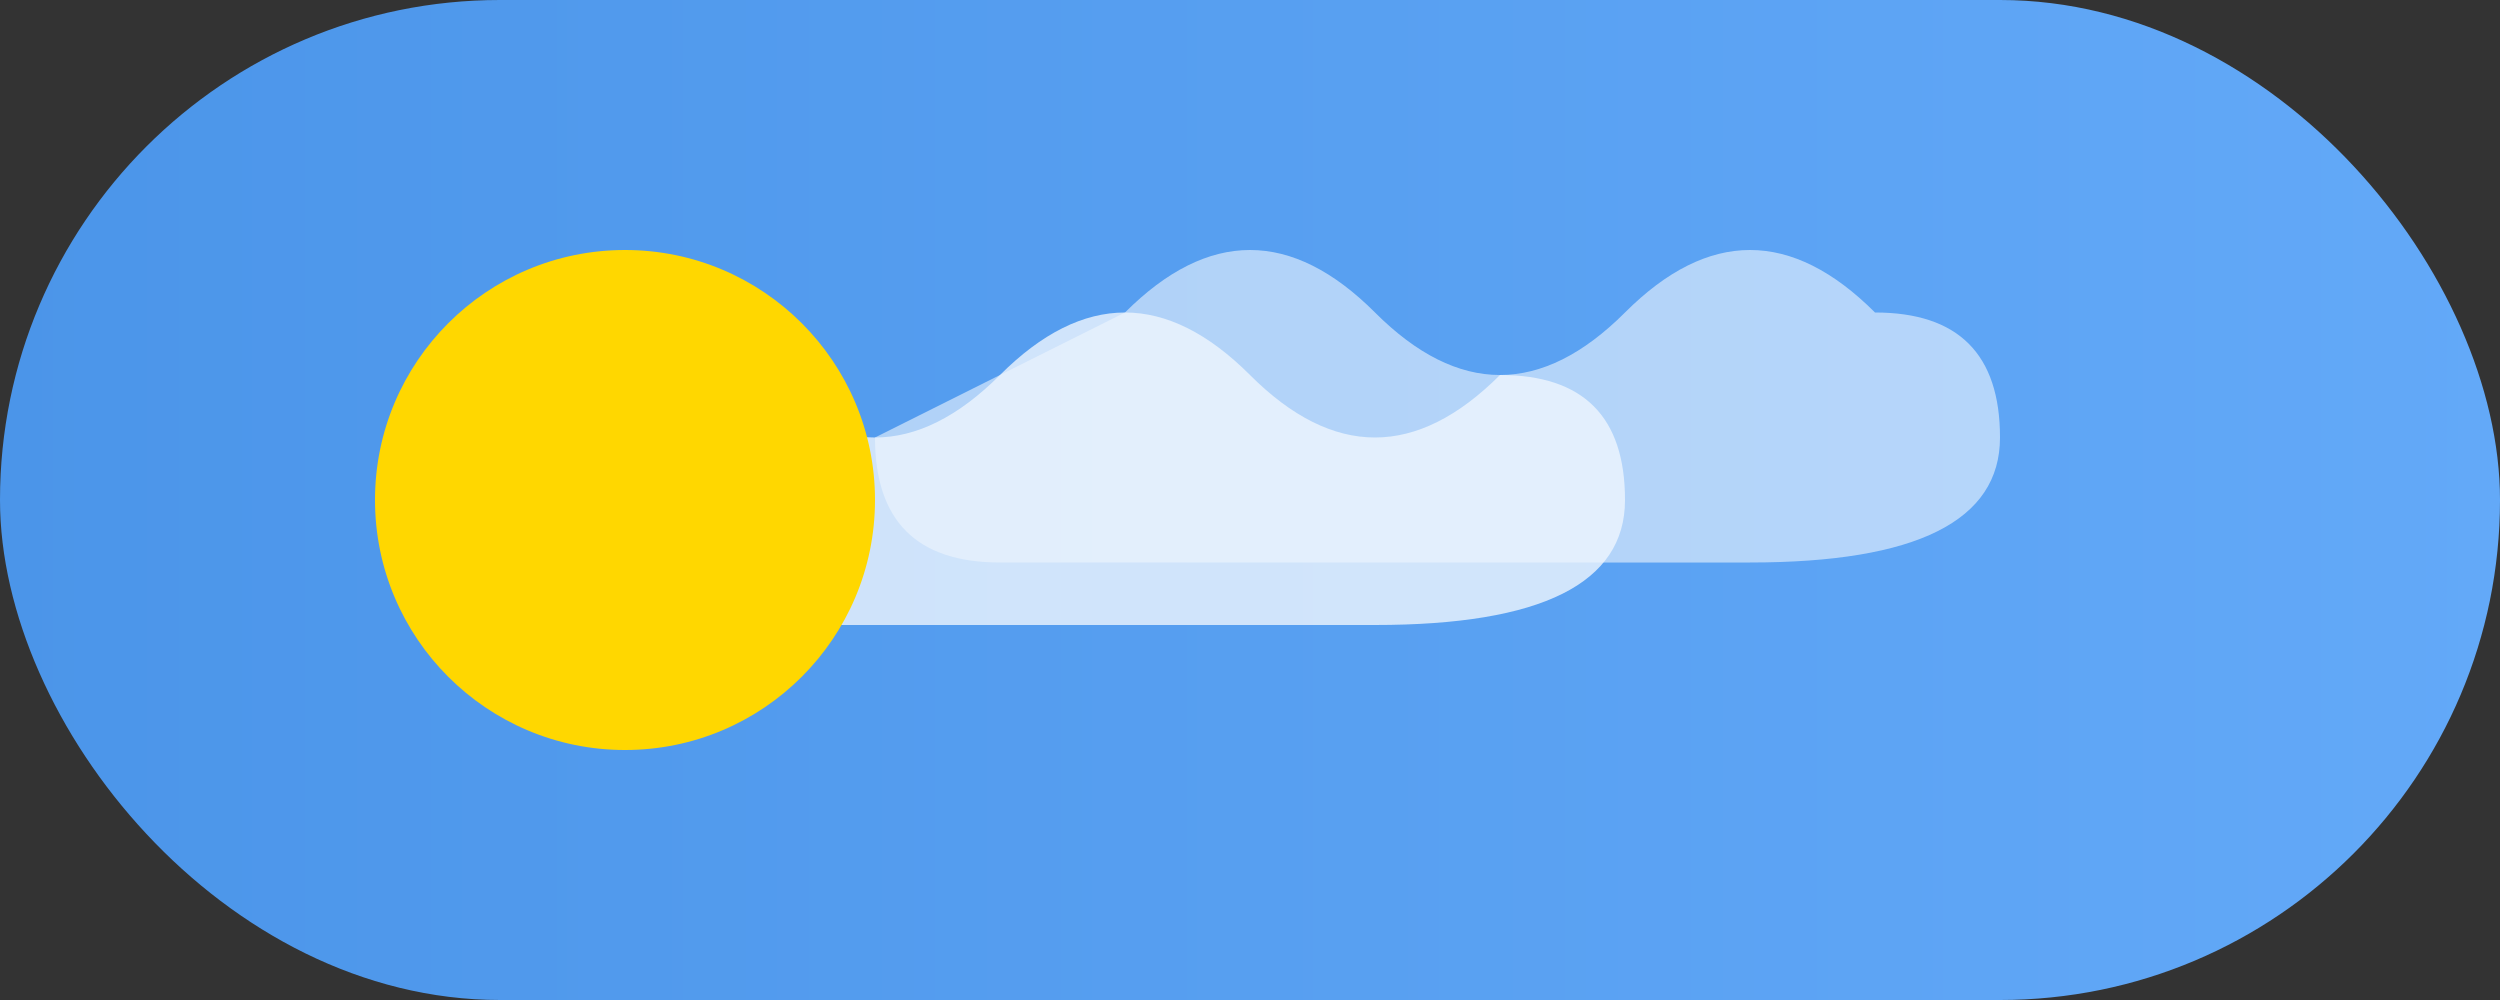 <?xml version="1.0" encoding="UTF-8"?>
<svg width="200" height="80" viewBox="0 0 200 80" xmlns="http://www.w3.org/2000/svg">
    <rect x="0" y="0" width="200" height="80" fill="#333333" stroke="none"/>
    <!-- 定义渐变 -->
    <defs>
        <!-- 日间背景渐变 -->
        <linearGradient id="dayGradient" x1="0%" y1="0%" x2="100%" y2="0%">
            <stop offset="0%" style="stop-color:#4B95E9"/>
            <stop offset="100%" style="stop-color:#63A9F8"/>
        </linearGradient>
        <!-- 夜间背景渐变 -->
        <linearGradient id="nightGradient" x1="0%" y1="0%" x2="100%" y2="0%">
            <stop offset="0%" style="stop-color:#1F2937"/>
            <stop offset="100%" style="stop-color:#374151"/>
        </linearGradient>
    </defs>

    <!-- 背景胶囊 -->
    <rect id="background" x="0" y="0" width="200" height="80" rx="40" fill="url(#dayGradient)"/>
    
    <!-- 云朵组 -->
    <g id="clouds" fill="#FFFFFF" opacity="0.9">
        <path d="M40,30 Q50,20 60,30 T80,30 T100,30 T120,30 Q130,30 130,40 T110,50 H50 Q40,50 40,40 Z" opacity="0.8"/>
        <path d="M90,25 Q100,15 110,25 T130,25 T150,25 Q160,25 160,35 T140,45 H80 Q70,45 70,35 Z" opacity="0.6"/>
    </g>

    <!-- 星星组 -->
    <g id="stars" fill="#FFFFFF" opacity="0">
        <circle cx="50" cy="25" r="1"/>
        <circle cx="70" cy="30" r="1"/>
        <circle cx="90" cy="20" r="1"/>
        <circle cx="65" cy="40" r="1"/>
        <circle cx="85" cy="35" r="1"/>
        <!-- 闪烁的星星 -->
        <circle cx="60" cy="25" r="1.5">
            <animate attributeName="opacity"
                     values="0;1;0"
                     dur="2s"
                     repeatCount="indefinite"/>
        </circle>
        <circle cx="80" cy="30" r="1.5">
            <animate attributeName="opacity"
                     values="0;1;0"
                     dur="1.5s"
                     repeatCount="indefinite"/>
        </circle>
    </g>

    <!-- 太阳/月亮 -->
    <g id="toggleButton" transform="translate(40, 40)">
        <!-- 太阳 -->
        <circle id="sun" cx="10" cy="0" r="20" fill="#FFD700"/>
        
        <!-- 月亮  TODO 修改月亮位置-->
        <g id="moon" opacity="0">
            <circle cx="110" cy="0" r="20" fill="#FFFFFF"/>
            <circle cx="118" cy="-8" r="3" fill="#E1E1E1"/>
            <circle cx="105" cy="5" r="4" fill="#E1E1E1"/>
            <circle cx="113" cy="10" r="3" fill="#E1E1E1"/>
        </g>
    </g>

    <!-- 交互区域 -->
    <rect id="hitArea" x="0" y="0" width="200" height="80" fill="transparent" style="cursor: pointer"/>
</svg>

